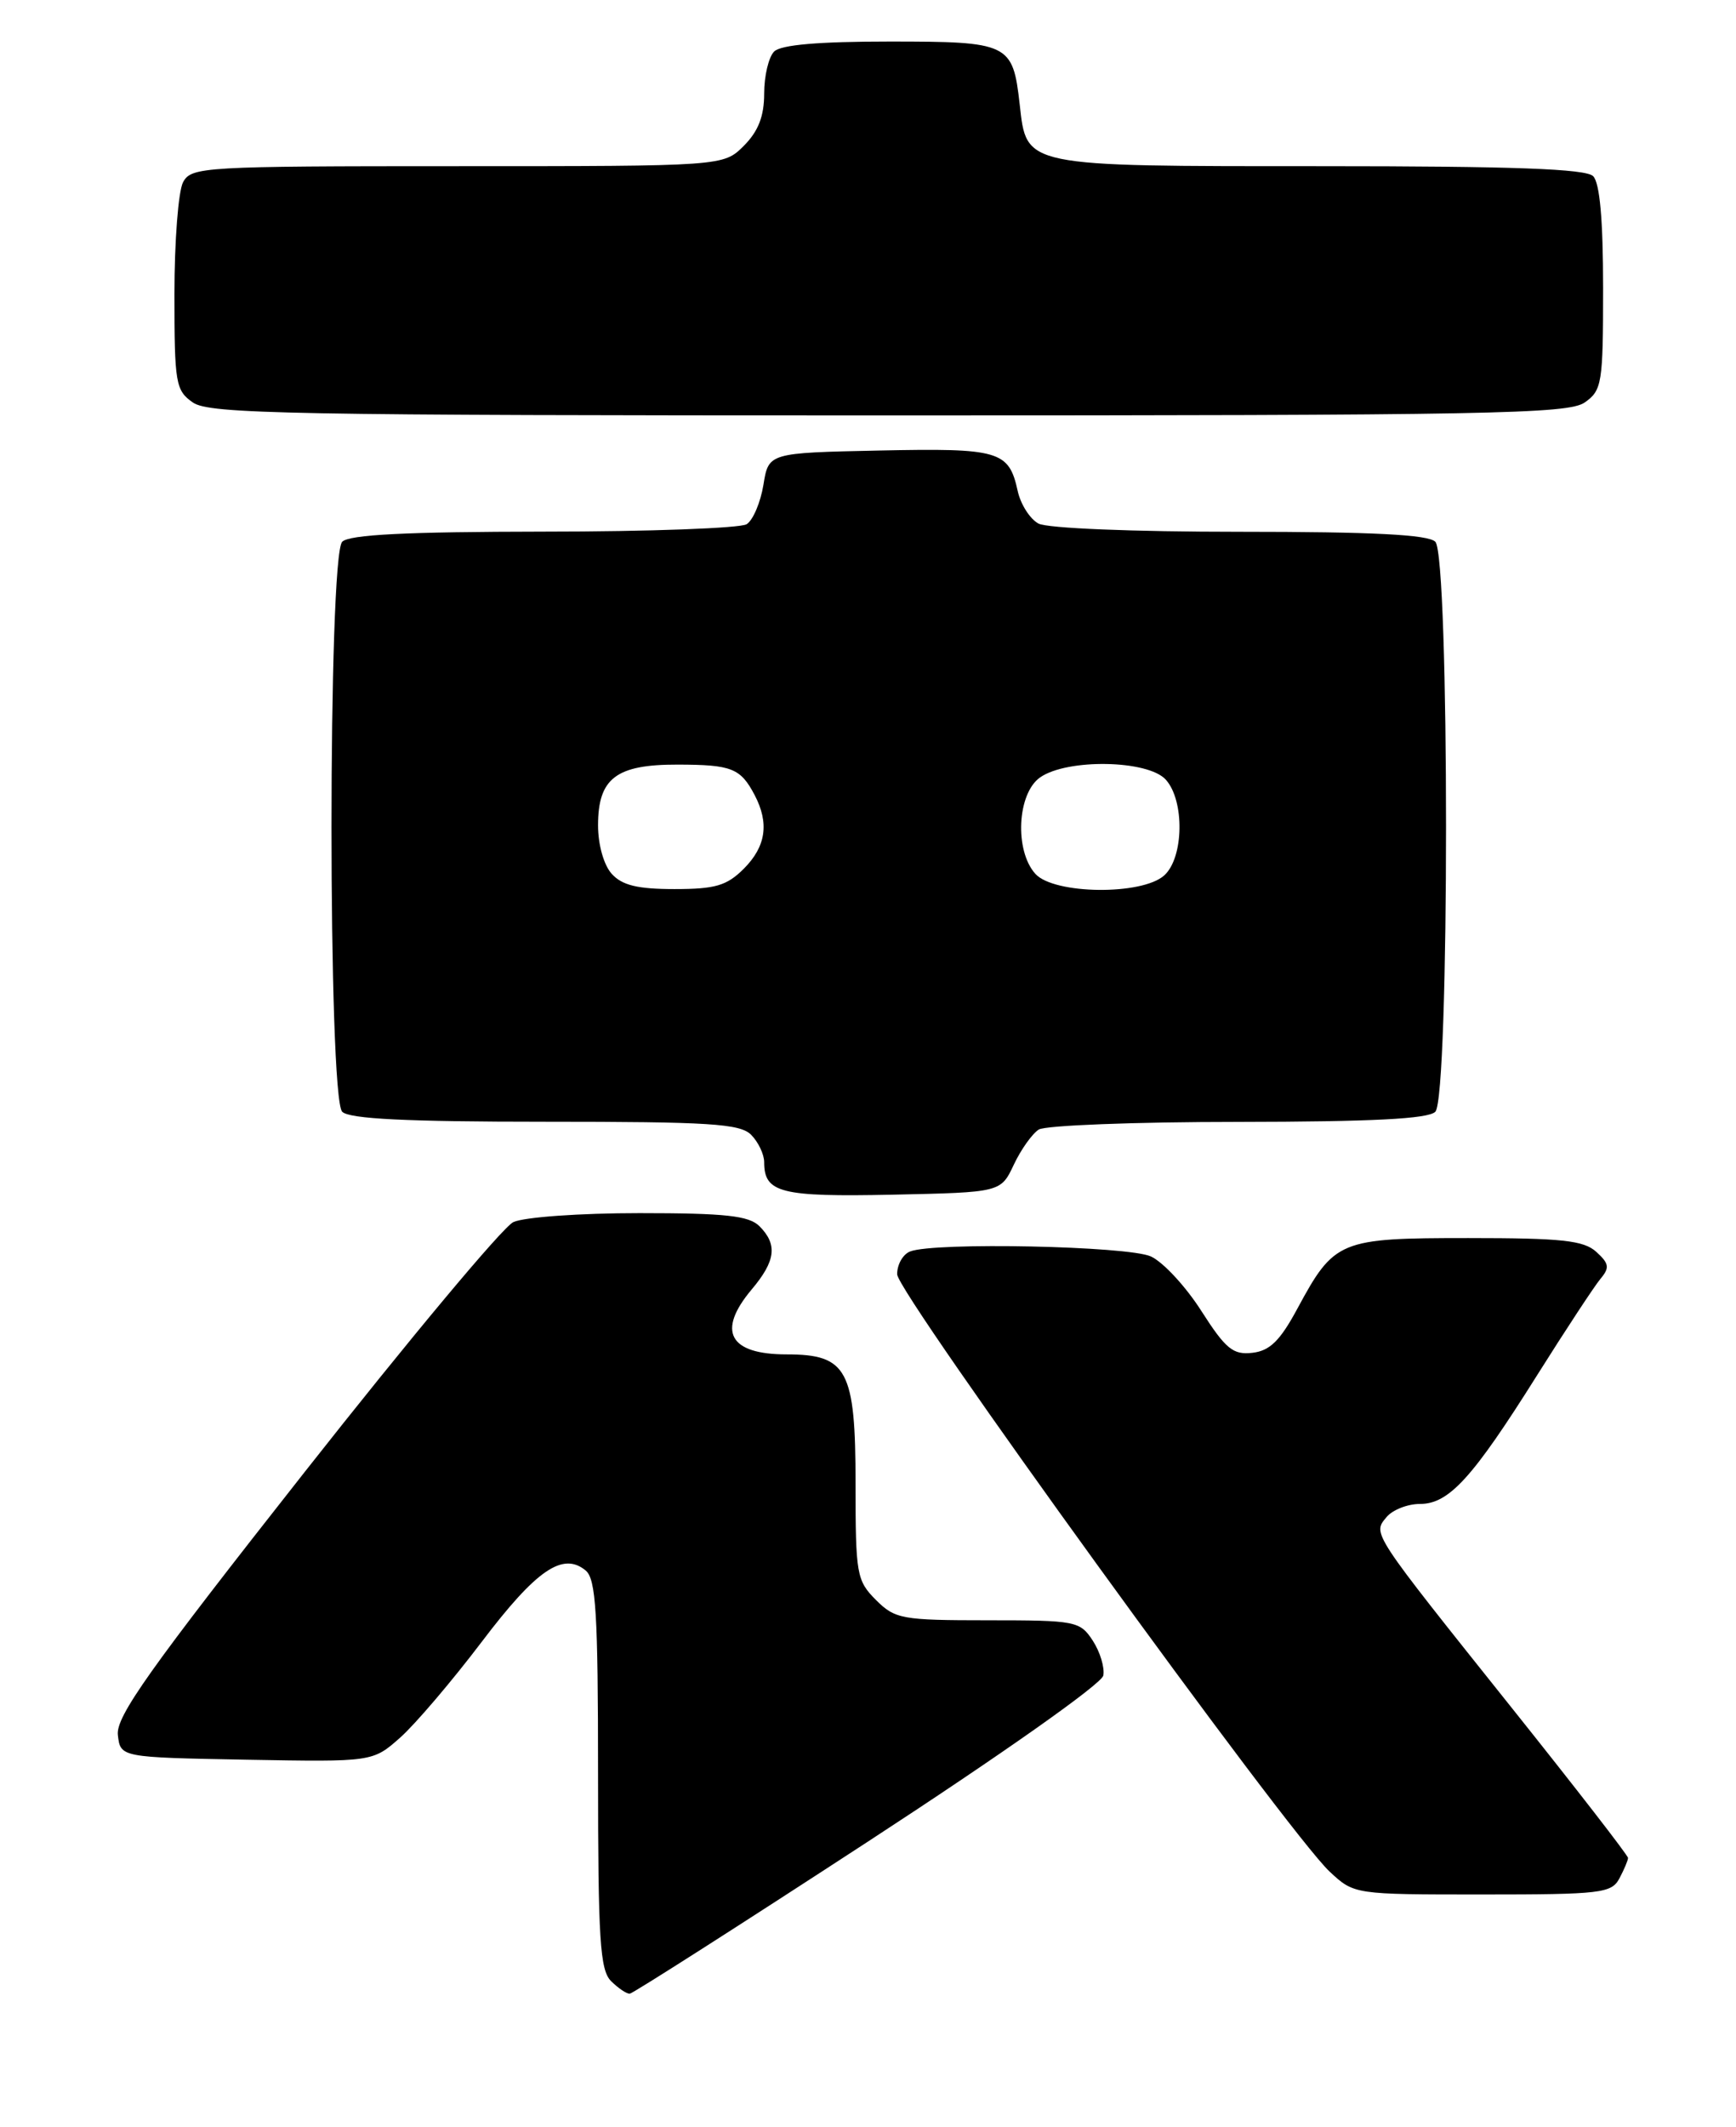 <?xml version="1.0" encoding="UTF-8" standalone="no"?>
<!DOCTYPE svg PUBLIC "-//W3C//DTD SVG 1.1//EN" "http://www.w3.org/Graphics/SVG/1.1/DTD/svg11.dtd" >
<svg xmlns="http://www.w3.org/2000/svg" xmlns:xlink="http://www.w3.org/1999/xlink" version="1.1" viewBox="0 0 209 256">
 <g >
 <path fill="currentColor"
d=" M 104.50 221.63 C 120.70 211.07 132.64 202.65 132.83 201.65 C 133.01 200.69 132.44 198.80 131.56 197.45 C 130.02 195.10 129.53 195.00 118.93 195.00 C 108.56 195.00 107.76 194.85 105.45 192.55 C 103.13 190.22 103.00 189.47 103.00 178.55 C 103.00 164.86 102.01 163.00 94.70 163.00 C 87.77 163.00 86.27 160.21 90.50 155.18 C 93.39 151.75 93.63 149.78 91.43 147.57 C 90.16 146.31 87.35 146.00 76.98 146.00 C 69.81 146.00 63.08 146.48 61.80 147.08 C 60.53 147.68 49.24 161.20 36.69 177.14 C 17.96 200.92 13.93 206.59 14.19 208.81 C 14.50 211.50 14.50 211.50 29.69 211.78 C 44.87 212.05 44.87 212.05 48.19 209.11 C 50.01 207.49 54.42 202.31 58.00 197.59 C 64.56 188.93 67.76 186.73 70.51 189.01 C 71.75 190.04 72.00 194.14 72.00 213.55 C 72.00 233.41 72.23 237.09 73.57 238.43 C 74.44 239.29 75.45 239.97 75.82 239.94 C 76.19 239.91 89.10 231.67 104.50 221.63 Z  M 194.96 226.07 C 195.53 225.00 196.00 223.89 196.00 223.60 C 196.00 223.30 189.72 215.20 182.05 205.60 C 164.96 184.20 165.24 184.62 166.93 182.58 C 167.65 181.71 169.46 181.00 170.94 181.00 C 174.44 181.00 177.27 177.90 185.06 165.50 C 188.52 160.00 191.95 154.79 192.68 153.91 C 193.81 152.57 193.73 152.07 192.18 150.66 C 190.66 149.28 188.02 149.00 176.78 149.00 C 161.24 149.00 160.65 149.24 156.19 157.50 C 154.11 161.36 152.88 162.57 150.78 162.81 C 148.45 163.08 147.57 162.36 144.63 157.77 C 142.75 154.82 140.01 151.87 138.55 151.21 C 135.81 149.96 112.53 149.47 109.58 150.61 C 108.71 150.94 108.00 152.18 108.01 153.36 C 108.01 155.64 155.02 220.54 160.08 225.25 C 163.03 228.00 163.03 228.00 178.48 228.00 C 192.73 228.00 194.01 227.85 194.96 226.07 Z  M 122.05 140.18 C 122.91 138.35 124.27 136.44 125.06 135.94 C 125.85 135.44 136.65 135.02 149.05 135.02 C 165.24 135.00 171.94 134.66 172.80 133.80 C 174.52 132.08 174.52 66.92 172.80 65.20 C 171.94 64.34 165.30 64.00 149.23 64.00 C 136.36 64.00 126.08 63.58 125.02 63.01 C 124.00 62.46 122.87 60.69 122.52 59.08 C 121.46 54.25 120.32 53.92 105.88 54.22 C 92.53 54.50 92.53 54.50 91.91 58.35 C 91.56 60.47 90.66 62.60 89.89 63.09 C 89.13 63.57 78.13 63.98 65.45 63.98 C 48.87 64.00 42.06 64.34 41.20 65.20 C 39.48 66.92 39.48 132.08 41.20 133.80 C 42.06 134.66 48.90 135.00 65.63 135.00 C 85.41 135.00 89.09 135.23 90.43 136.57 C 91.29 137.44 92.00 138.92 92.00 139.87 C 92.00 143.56 93.98 144.06 107.47 143.78 C 120.48 143.50 120.48 143.50 122.05 140.18 Z  M 190.78 48.44 C 192.87 46.98 193.00 46.16 193.00 34.64 C 193.00 26.45 192.60 22.00 191.80 21.20 C 190.92 20.32 182.25 20.00 159.02 20.00 C 123.04 20.00 123.61 20.12 122.76 12.54 C 121.93 5.21 121.49 5.00 107.08 5.00 C 98.55 5.00 94.01 5.39 93.20 6.20 C 92.54 6.86 92.00 9.13 92.00 11.25 C 92.00 13.99 91.30 15.79 89.55 17.55 C 87.09 20.00 87.09 20.00 55.08 20.00 C 24.46 20.00 23.03 20.08 22.04 21.93 C 21.47 23.00 21.00 29.05 21.00 35.38 C 21.00 46.14 21.14 46.99 23.22 48.44 C 25.19 49.82 34.80 50.00 107.00 50.00 C 179.20 50.00 188.81 49.82 190.78 48.44 Z  M 73.65 105.17 C 72.69 104.11 72.00 101.66 72.00 99.33 C 72.00 93.66 74.18 92.00 81.58 92.02 C 88.09 92.03 89.15 92.45 90.85 95.68 C 92.63 99.07 92.22 101.87 89.55 104.55 C 87.49 106.60 86.12 107.00 81.20 107.00 C 76.76 107.00 74.90 106.55 73.65 105.17 Z  M 124.65 105.17 C 122.12 102.37 122.46 95.49 125.22 93.56 C 128.48 91.28 138.20 91.45 140.35 93.83 C 142.63 96.35 142.53 103.21 140.17 105.35 C 137.50 107.77 126.90 107.65 124.65 105.17 Z "/>
</g>
</svg>